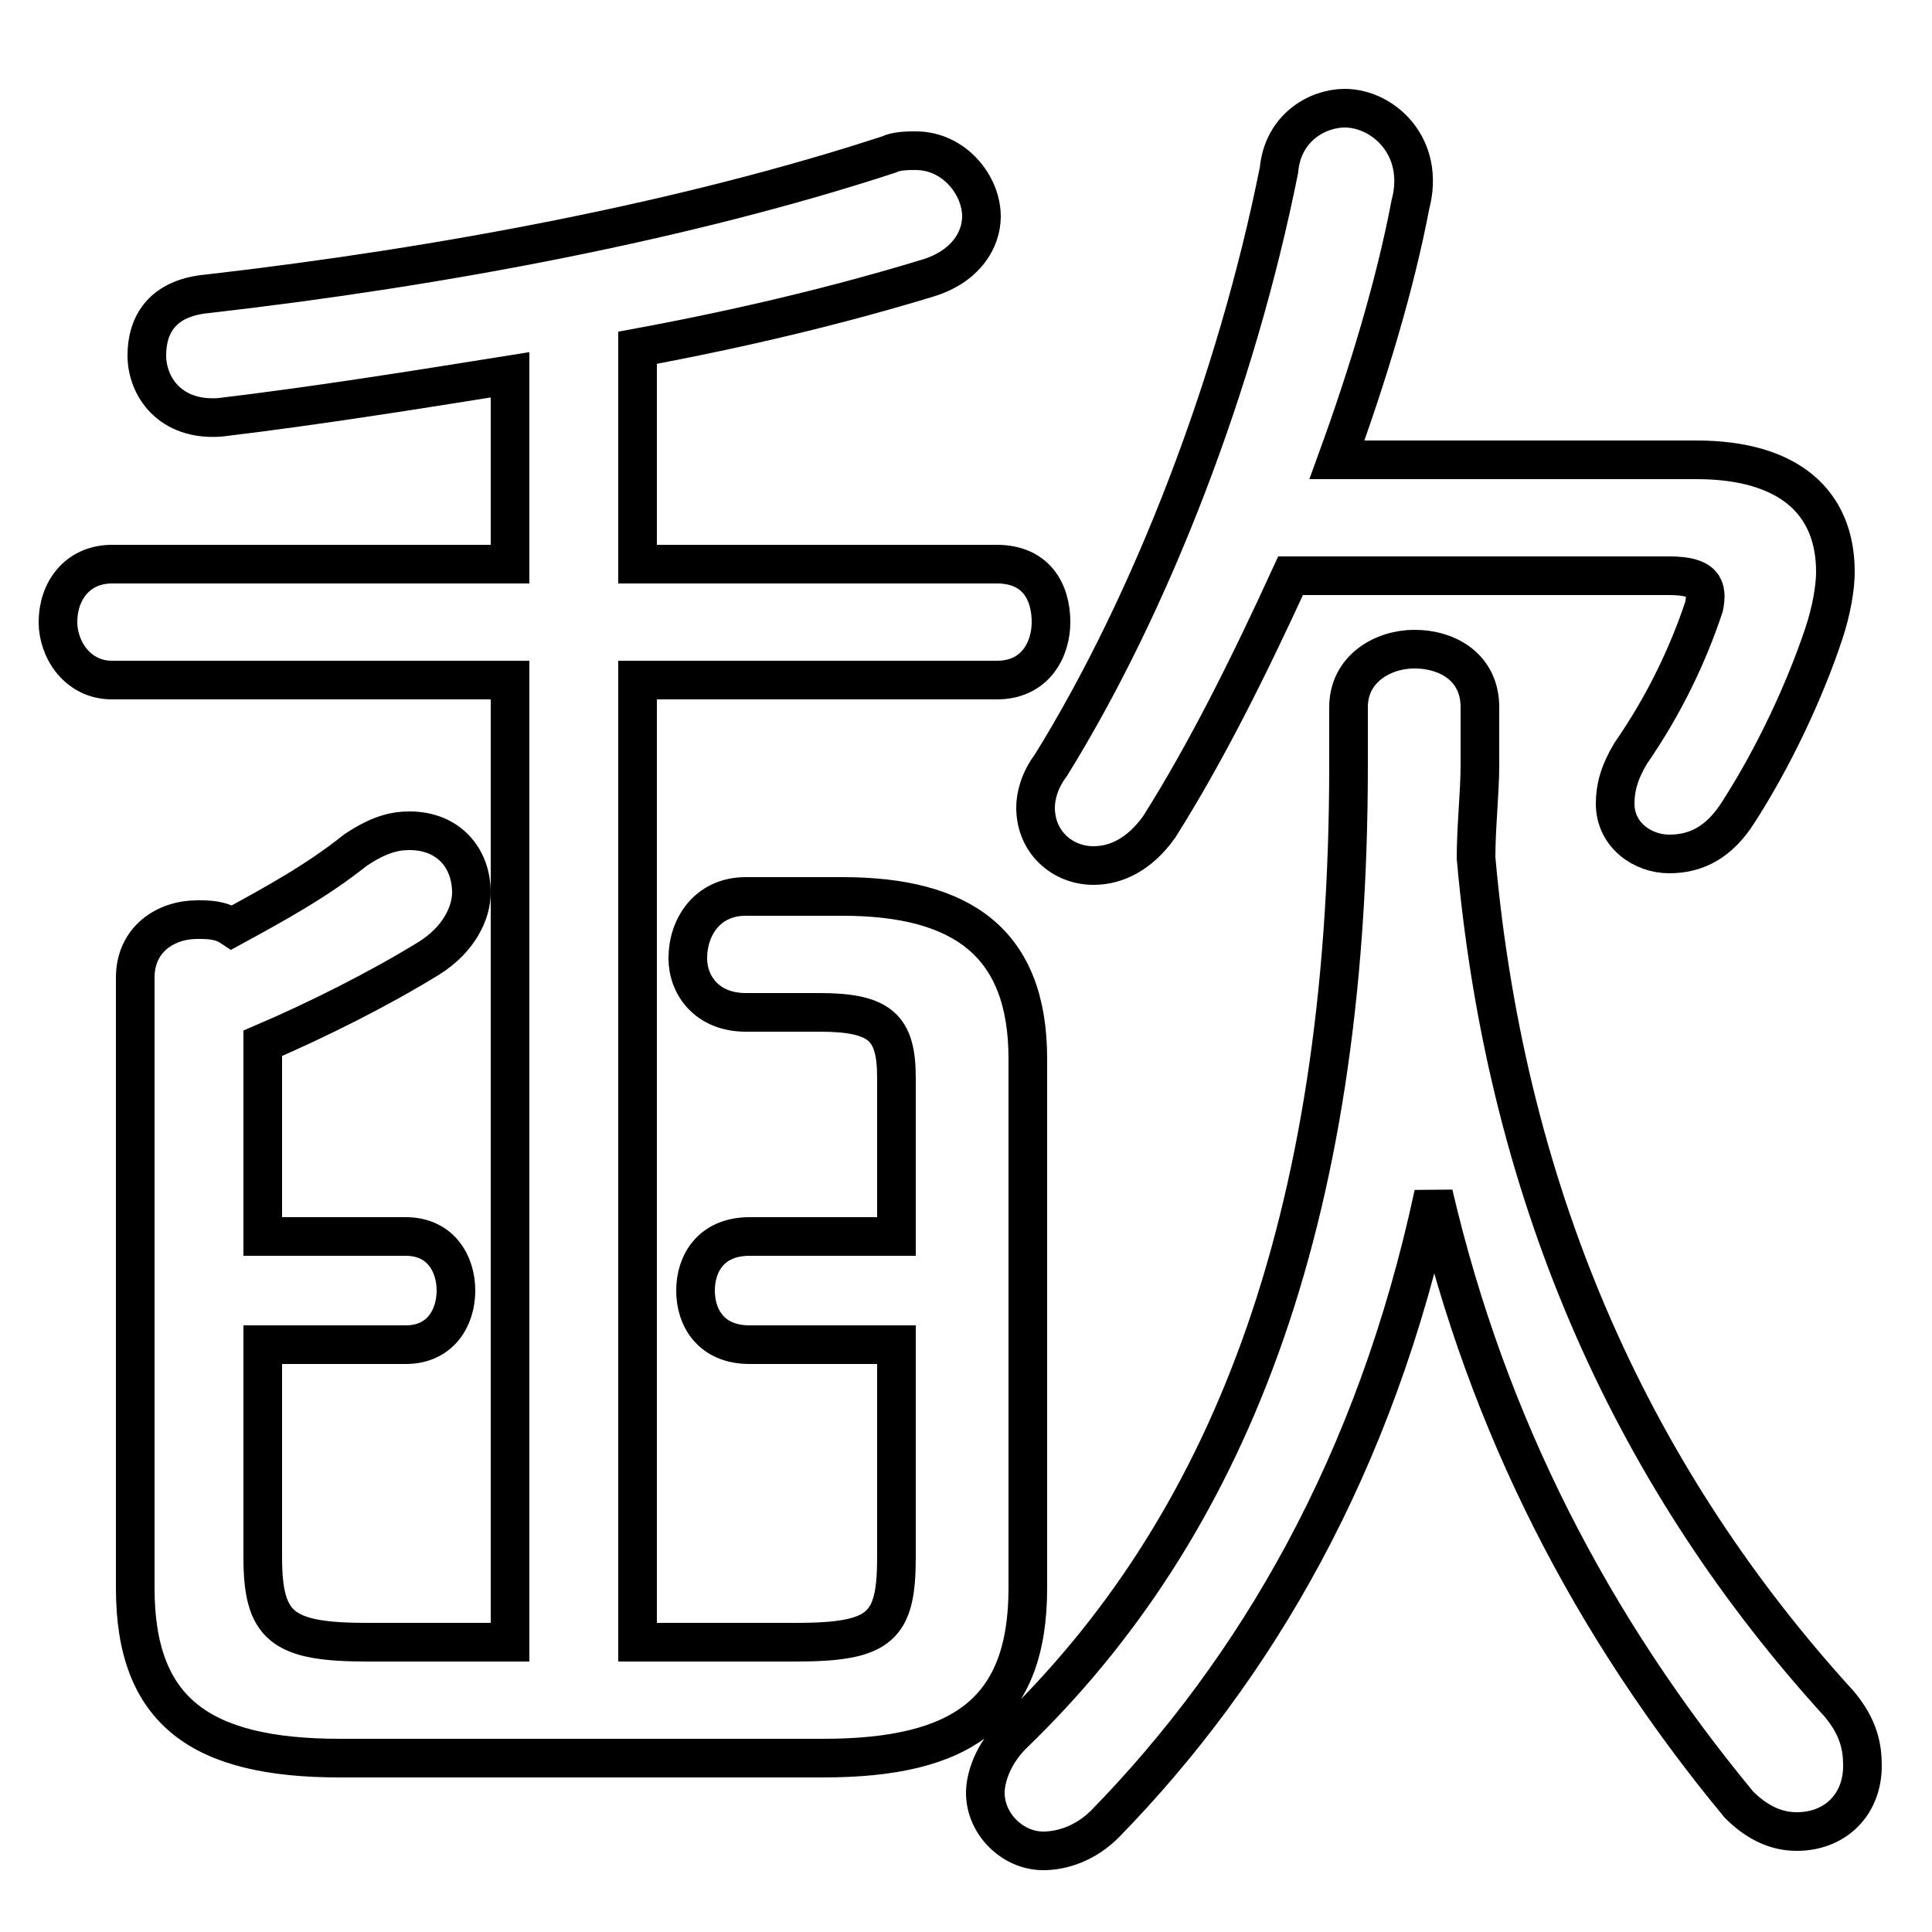 <svg xmlns="http://www.w3.org/2000/svg" viewBox="0 -44.0 50.0 50.0">
    <rect x="0" y="-44.0" width="50.0" height="50.0" fill="#808080" stroke="none"/>
    <g transform="scale(1, -1)">
        <!-- ボディの枠 -->
        <rect x="0" y="-6.0" width="50.0" height="50.0"
            stroke="white" fill="white"/>
        <!-- グリフ座標系の原点 -->
        <circle cx="0" cy="0" r="5" fill="white"/>
        <!-- グリフのアウトライン -->
        <g style="fill:none;stroke:#000000;stroke-width:1;">
<path d="M 38.3 25.7 C 38.3 26.7 37.5 27.2 36.6 27.2 C 35.8 27.2 34.9 26.7 34.9 25.7 L 34.9 24.2 C 34.9 12.2 31.7 4.4 26.2 -0.9 C 25.7 -1.4 25.5 -2.0 25.5 -2.4 C 25.5 -3.2 26.2 -3.9 27.0 -3.9 C 27.5 -3.9 28.1 -3.7 28.6 -3.2 C 32.5 0.8 35.6 6.1 37.1 13.1 C 38.5 7.1 41.2 1.9 45.0 -2.7 C 45.5 -3.2 46.0 -3.4 46.5 -3.4 C 47.5 -3.4 48.2 -2.7 48.2 -1.7 C 48.2 -1.2 48.1 -0.7 47.6 -0.1 C 42.4 5.6 39.0 12.8 38.2 21.8 C 38.2 22.6 38.3 23.5 38.3 24.2 Z M 6.8 17.0 C 8.2 17.6 9.8 18.4 11.1 19.2 C 11.9 19.7 12.2 20.4 12.2 20.9 C 12.2 21.8 11.6 22.5 10.6 22.5 C 10.2 22.5 9.8 22.4 9.2 22.0 C 8.2 21.2 7.1 20.6 6.0 20.0 C 5.7 20.2 5.4 20.2 5.1 20.2 C 4.3 20.2 3.5 19.7 3.5 18.7 L 3.5 2.9 C 3.5 -0.3 5.2 -1.5 8.8 -1.5 L 21.3 -1.5 C 24.9 -1.5 26.6 -0.3 26.6 2.9 L 26.6 16.6 C 26.6 19.6 24.9 20.8 21.8 20.8 L 19.3 20.8 C 18.3 20.8 17.8 20.0 17.8 19.2 C 17.8 18.5 18.3 17.8 19.3 17.8 L 21.2 17.8 C 22.8 17.8 23.2 17.4 23.2 16.1 L 23.2 12.0 L 19.4 12.0 C 18.4 12.0 18.0 11.3 18.0 10.6 C 18.0 9.9 18.4 9.2 19.4 9.2 L 23.2 9.2 L 23.2 3.7 C 23.2 1.9 22.8 1.5 20.6 1.5 L 16.5 1.5 L 16.5 26.4 L 25.8 26.4 C 26.8 26.4 27.2 27.2 27.2 27.9 C 27.2 28.7 26.8 29.4 25.8 29.4 L 16.5 29.4 L 16.5 35.0 C 19.2 35.5 21.7 36.1 24.0 36.8 C 25.0 37.1 25.4 37.8 25.4 38.4 C 25.4 39.2 24.7 40.1 23.7 40.1 C 23.5 40.1 23.2 40.1 23.0 40.0 C 17.8 38.3 11.5 37.1 5.4 36.4 C 4.2 36.3 3.8 35.6 3.8 34.8 C 3.8 34.0 4.4 33.1 5.7 33.2 C 8.2 33.5 10.7 33.9 13.2 34.3 L 13.2 29.4 L 2.9 29.4 C 2.0 29.4 1.5 28.7 1.5 27.9 C 1.5 27.2 2.0 26.4 2.9 26.4 L 13.2 26.4 L 13.2 1.5 L 9.5 1.5 C 7.3 1.5 6.8 1.9 6.8 3.7 L 6.8 9.2 L 10.5 9.2 C 11.4 9.2 11.8 9.9 11.8 10.6 C 11.8 11.3 11.4 12.0 10.5 12.0 L 6.8 12.0 Z M 43.2 29.1 C 44.1 29.1 44.2 28.8 44.1 28.3 C 43.7 27.1 43.1 25.8 42.2 24.5 C 41.9 24.0 41.8 23.6 41.8 23.2 C 41.8 22.4 42.5 21.9 43.2 21.9 C 43.9 21.9 44.5 22.2 45.0 23.0 C 45.9 24.4 46.7 26.1 47.2 27.6 C 47.4 28.2 47.5 28.8 47.5 29.2 C 47.5 31.0 46.3 32.1 43.9 32.1 L 34.6 32.1 C 35.4 34.3 36.1 36.6 36.5 38.7 C 36.9 40.2 35.8 41.2 34.8 41.2 C 34.1 41.2 33.2 40.7 33.1 39.6 C 32.0 34.1 29.8 28.4 27.2 24.2 C 26.9 23.8 26.8 23.4 26.8 23.1 C 26.8 22.2 27.5 21.6 28.3 21.6 C 28.9 21.6 29.5 21.9 30.0 22.6 C 31.2 24.5 32.3 26.7 33.4 29.1 Z"/>
</g>
</g>
</svg>